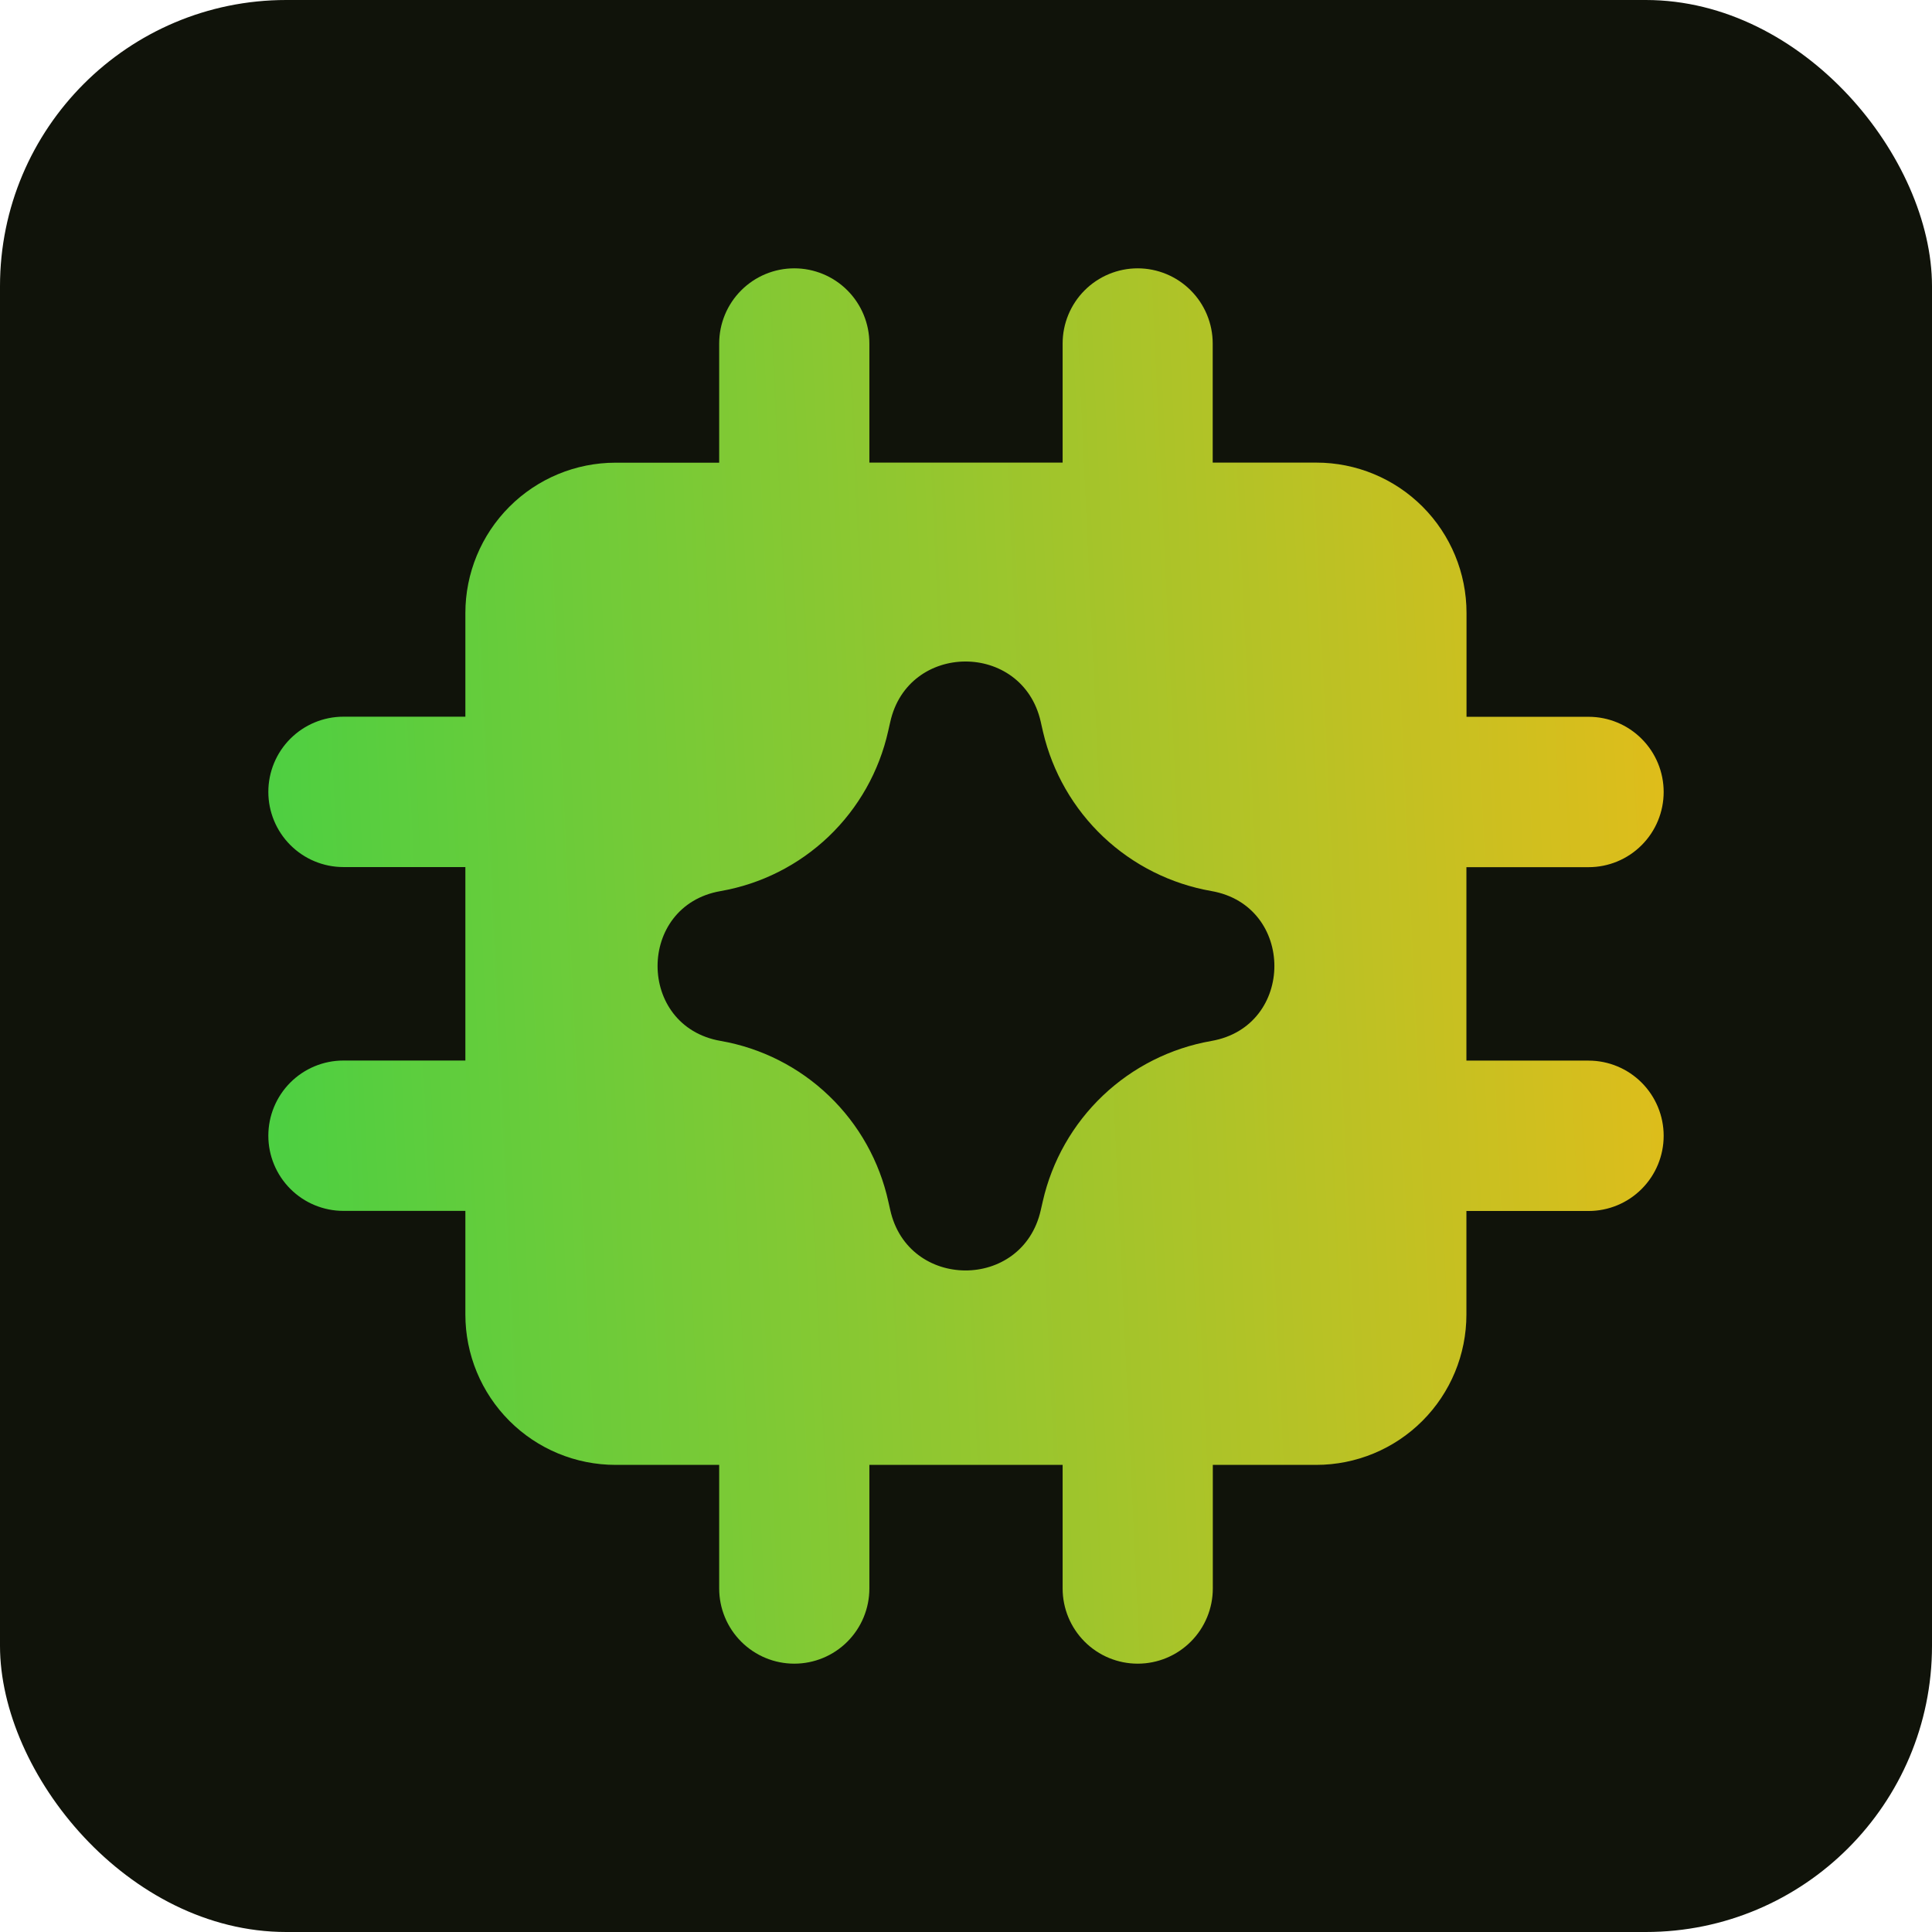 <svg width="72" height="72" viewBox="0 0 72 72" fill="none" xmlns="http://www.w3.org/2000/svg">
<g id="Frame 427319080">
<rect width="72" height="72" rx="10.667" fill="#10130A"/>
<path id="Vector" fill-rule="evenodd" clip-rule="evenodd" d="M42.395 10C43.138 10 43.849 10.295 44.374 10.821C44.899 11.346 45.194 12.059 45.194 12.802V17.24H49.056C50.54 17.24 51.964 17.83 53.014 18.881C54.063 19.932 54.653 21.357 54.653 22.843V26.713H59.202C59.944 26.713 60.656 27.008 61.18 27.534C61.705 28.059 62 28.772 62 29.515C62 30.258 61.705 30.971 61.18 31.496C60.656 32.022 59.944 32.317 59.202 32.317H54.649V39.526H59.202C59.944 39.526 60.656 39.822 61.18 40.347C61.705 40.873 62 41.585 62 42.328C62 43.071 61.705 43.784 61.18 44.309C60.656 44.835 59.944 45.13 59.202 45.13H54.649V48.989C54.649 50.475 54.06 51.9 53.01 52.951C51.96 54.002 50.537 54.592 49.052 54.592H45.198V59.198C45.198 59.941 44.903 60.654 44.378 61.179C43.853 61.705 43.142 62 42.399 62C41.657 62 40.945 61.705 40.42 61.179C39.896 60.654 39.601 59.941 39.601 59.198V54.592H32.399V59.198C32.399 59.941 32.104 60.654 31.58 61.179C31.055 61.705 30.343 62 29.601 62C28.858 62 28.147 61.705 27.622 61.179C27.097 60.654 26.802 59.941 26.802 59.198V54.592H22.94C21.456 54.592 20.032 54.002 18.983 52.951C17.933 51.9 17.343 50.475 17.343 48.989V45.126H12.799C12.056 45.126 11.345 44.831 10.82 44.306C10.295 43.78 10 43.068 10 42.324C10 41.581 10.295 40.869 10.82 40.343C11.345 39.818 12.056 39.523 12.799 39.523H17.343V32.313H12.799C12.056 32.313 11.345 32.018 10.82 31.492C10.295 30.967 10 30.254 10 29.511C10 28.768 10.295 28.055 10.82 27.53C11.345 27.005 12.056 26.709 12.799 26.709H17.343V22.847C17.343 21.361 17.933 19.936 18.983 18.885C20.032 17.834 21.456 17.243 22.94 17.243H26.802V12.802C26.802 12.059 27.097 11.346 27.622 10.821C28.147 10.295 28.858 10 29.601 10C30.343 10 31.055 10.295 31.58 10.821C32.104 11.346 32.399 12.059 32.399 12.802V17.24H39.601V12.802C39.601 12.059 39.896 11.346 40.42 10.821C40.945 10.295 41.657 10 42.399 10H42.395ZM33.175 26.915C33.832 23.912 38.101 23.893 38.784 26.892L38.813 27.023L38.873 27.285C39.224 28.778 40.005 30.135 41.119 31.188C42.234 32.24 43.633 32.942 45.142 33.206C48.276 33.751 48.276 38.249 45.142 38.794C43.624 39.06 42.218 39.768 41.1 40.831C39.983 41.894 39.204 43.263 38.862 44.767L38.784 45.108C38.101 48.107 33.832 48.085 33.175 45.085L33.108 44.79C32.778 43.281 32.007 41.904 30.892 40.836C29.778 39.767 28.371 39.055 26.851 38.791C23.724 38.245 23.724 33.755 26.851 33.209C28.366 32.945 29.768 32.237 30.881 31.175C31.994 30.112 32.766 28.742 33.101 27.24L33.149 27.027L33.175 26.915Z" fill="url(#paint0_linear_698_2979)"/>
</g>
<defs>
<linearGradient id="paint0_linear_698_2979" x1="7.263" y1="10" x2="72.694" y2="6.942" gradientUnits="userSpaceOnUse">
<stop stop-color="#49D043"/>
<stop offset="1" stop-color="#FFB912"/>
</linearGradient>
</defs>
</svg>
